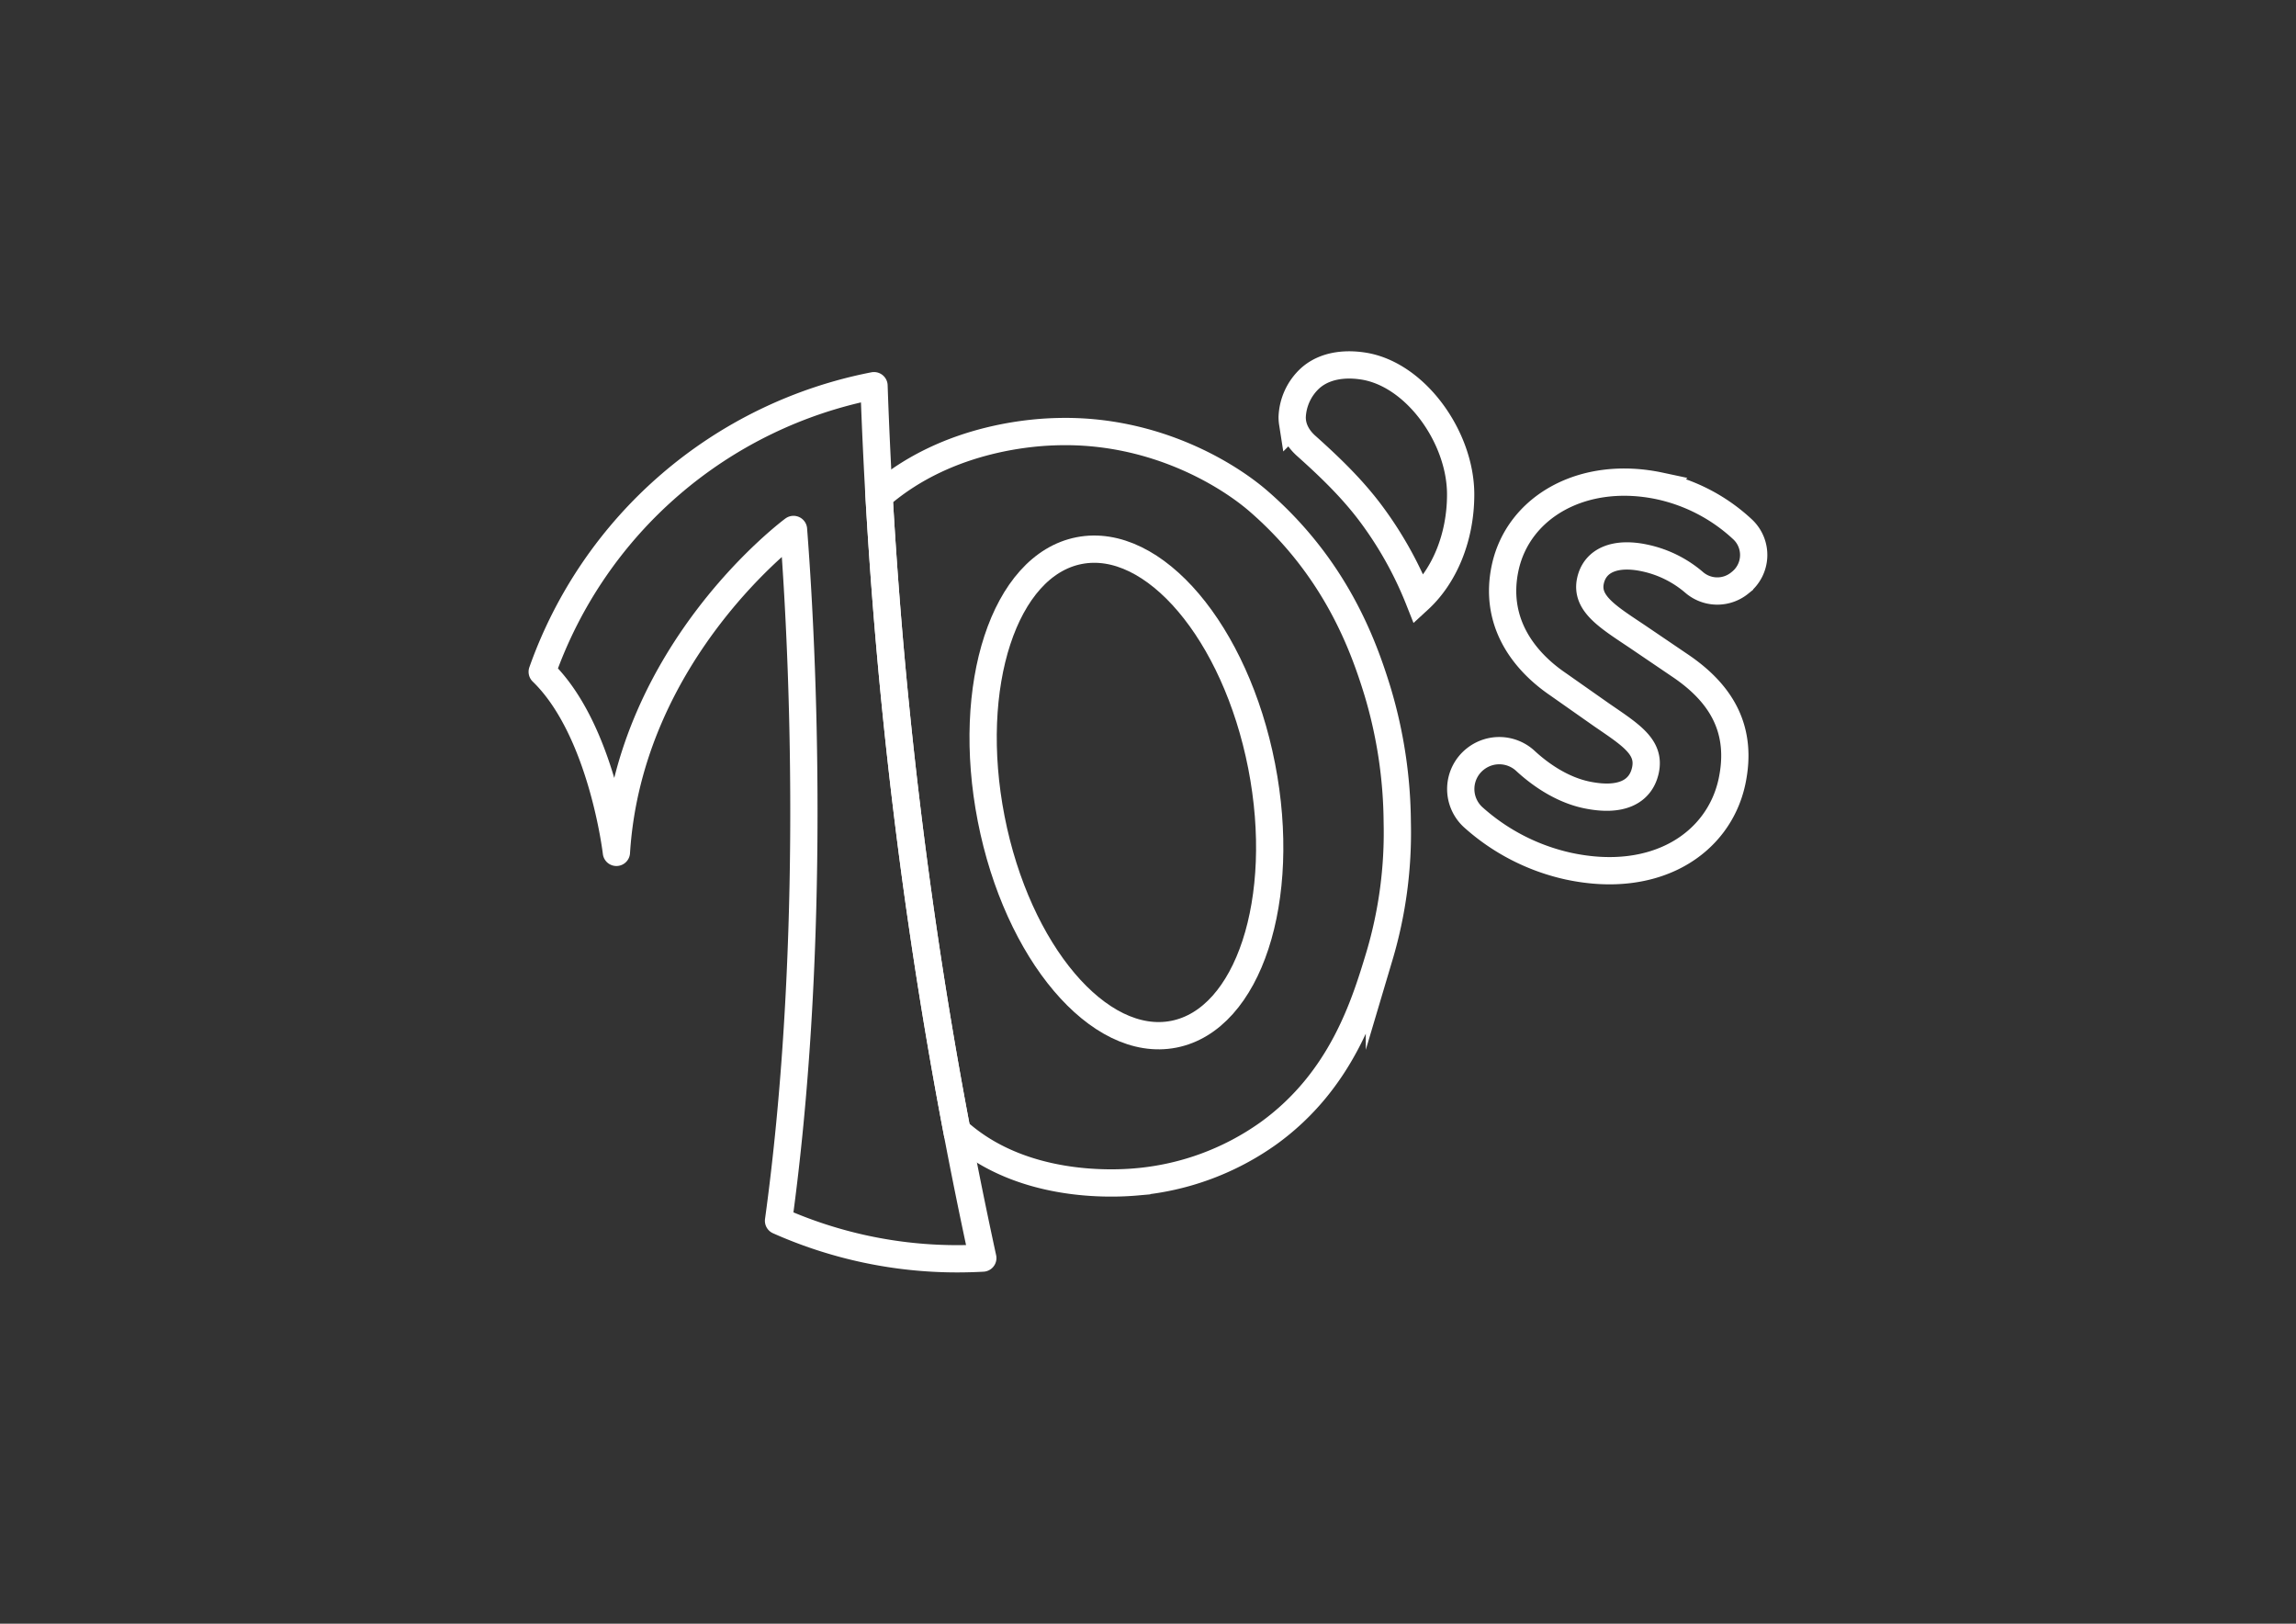 <svg id="Livello_1" data-name="Livello 1" xmlns="http://www.w3.org/2000/svg" viewBox="0 0 841.89 595.28"><rect x="0" y="0" width="841.89" height="595.28" fill="#333333" stroke="none"/><defs><style>.cls-1,.cls-2{fill:none;stroke:#fff;stroke-width:10px;}.cls-1{stroke-linejoin:round;}.cls-2{stroke-miterlimit:10;}</style></defs><title>Tavola disegno 1</title><g id="LOGOOO"><path id="uno" class="cls-1" d="M360.37,461.23q-4.56.25-9.19.26a161,161,0,0,1-65.71-13.93c12.87-93.53,10-195.09,5.49-253.45,0,0-60.28,44.38-64.94,118.38,0,0-5.24-44.95-27.2-66.2A161.76,161.76,0,0,1,320.48,141.4,1804.72,1804.72,0,0,0,338.34,340C344.59,382.79,352.1,423.1,360.37,461.23Z"/><path id="apostrofo" class="cls-2" d="M535.59,181.27c0,15.91-6.05,30-15.32,38.52a137.41,137.41,0,0,0-17-30.7c-6.85-9.37-15.29-17.54-23.93-25.28-1.14-1-4.57-4-5.37-8.8a13.48,13.48,0,0,1-.16-2.12,20.41,20.41,0,0,1,6.63-14.25c6.9-6.16,16.62-4.83,18.95-4.51C518.74,136.77,535.59,160.11,535.59,181.27Z"/><g id="s"><path class="cls-2" d="M541,278.24h0a14.11,14.11,0,0,1,18.24.63c6.68,6.2,14.53,10.83,22.31,12.5,12.76,2.73,20.07-1,21.79-9,1.82-8.51-5.28-12.88-16.05-20.27l-16-11.24c-12.78-8.7-23.59-23-19.39-42.68,4.8-22.4,28.63-36,56.77-30a64.64,64.64,0,0,1,30.41,16,12.86,12.86,0,0,1-.81,19.28l-.42.34a13,13,0,0,1-16.61-.25,40.73,40.73,0,0,0-18.22-9c-10.54-2.25-18.18.7-19.84,8.43-1.77,8.29,6.43,13.19,17.22,20.41l15.73,10.67c15.07,10.2,23,23.4,18.94,42.5-4.81,22.45-27.68,37.89-59.89,31a77,77,0,0,1-35.1-18.05A14,14,0,0,1,541,278.24Z"/></g><path id="zeroI" class="cls-2" d="M462.61,280.81c-9.59-49-39.55-84.3-66.93-78.94s-41.81,49.39-32.23,98.35,39.56,84.31,66.94,78.95S472.2,329.77,462.61,280.81Z"/><path id="ZeroE" class="cls-2" d="M461.47,183.73c-10.84-9.4-37.75-26.39-73.57-25.49-6.26.16-39.69,1.12-65.56,23.67h0c2.81,49.54,7.87,102.46,16,158.09q5.64,38.61,12.55,74.59l0,0c23.43,21.25,57.15,19.48,65.91,18.7a97.82,97.82,0,0,0,48.25-17.75c26.94-19.4,35.39-47.29,40.75-65a158.72,158.72,0,0,0,6.54-49.16,170.75,170.75,0,0,0-7.23-47.92C500,236.81,489.84,208.34,461.47,183.73Z"/></g></svg>